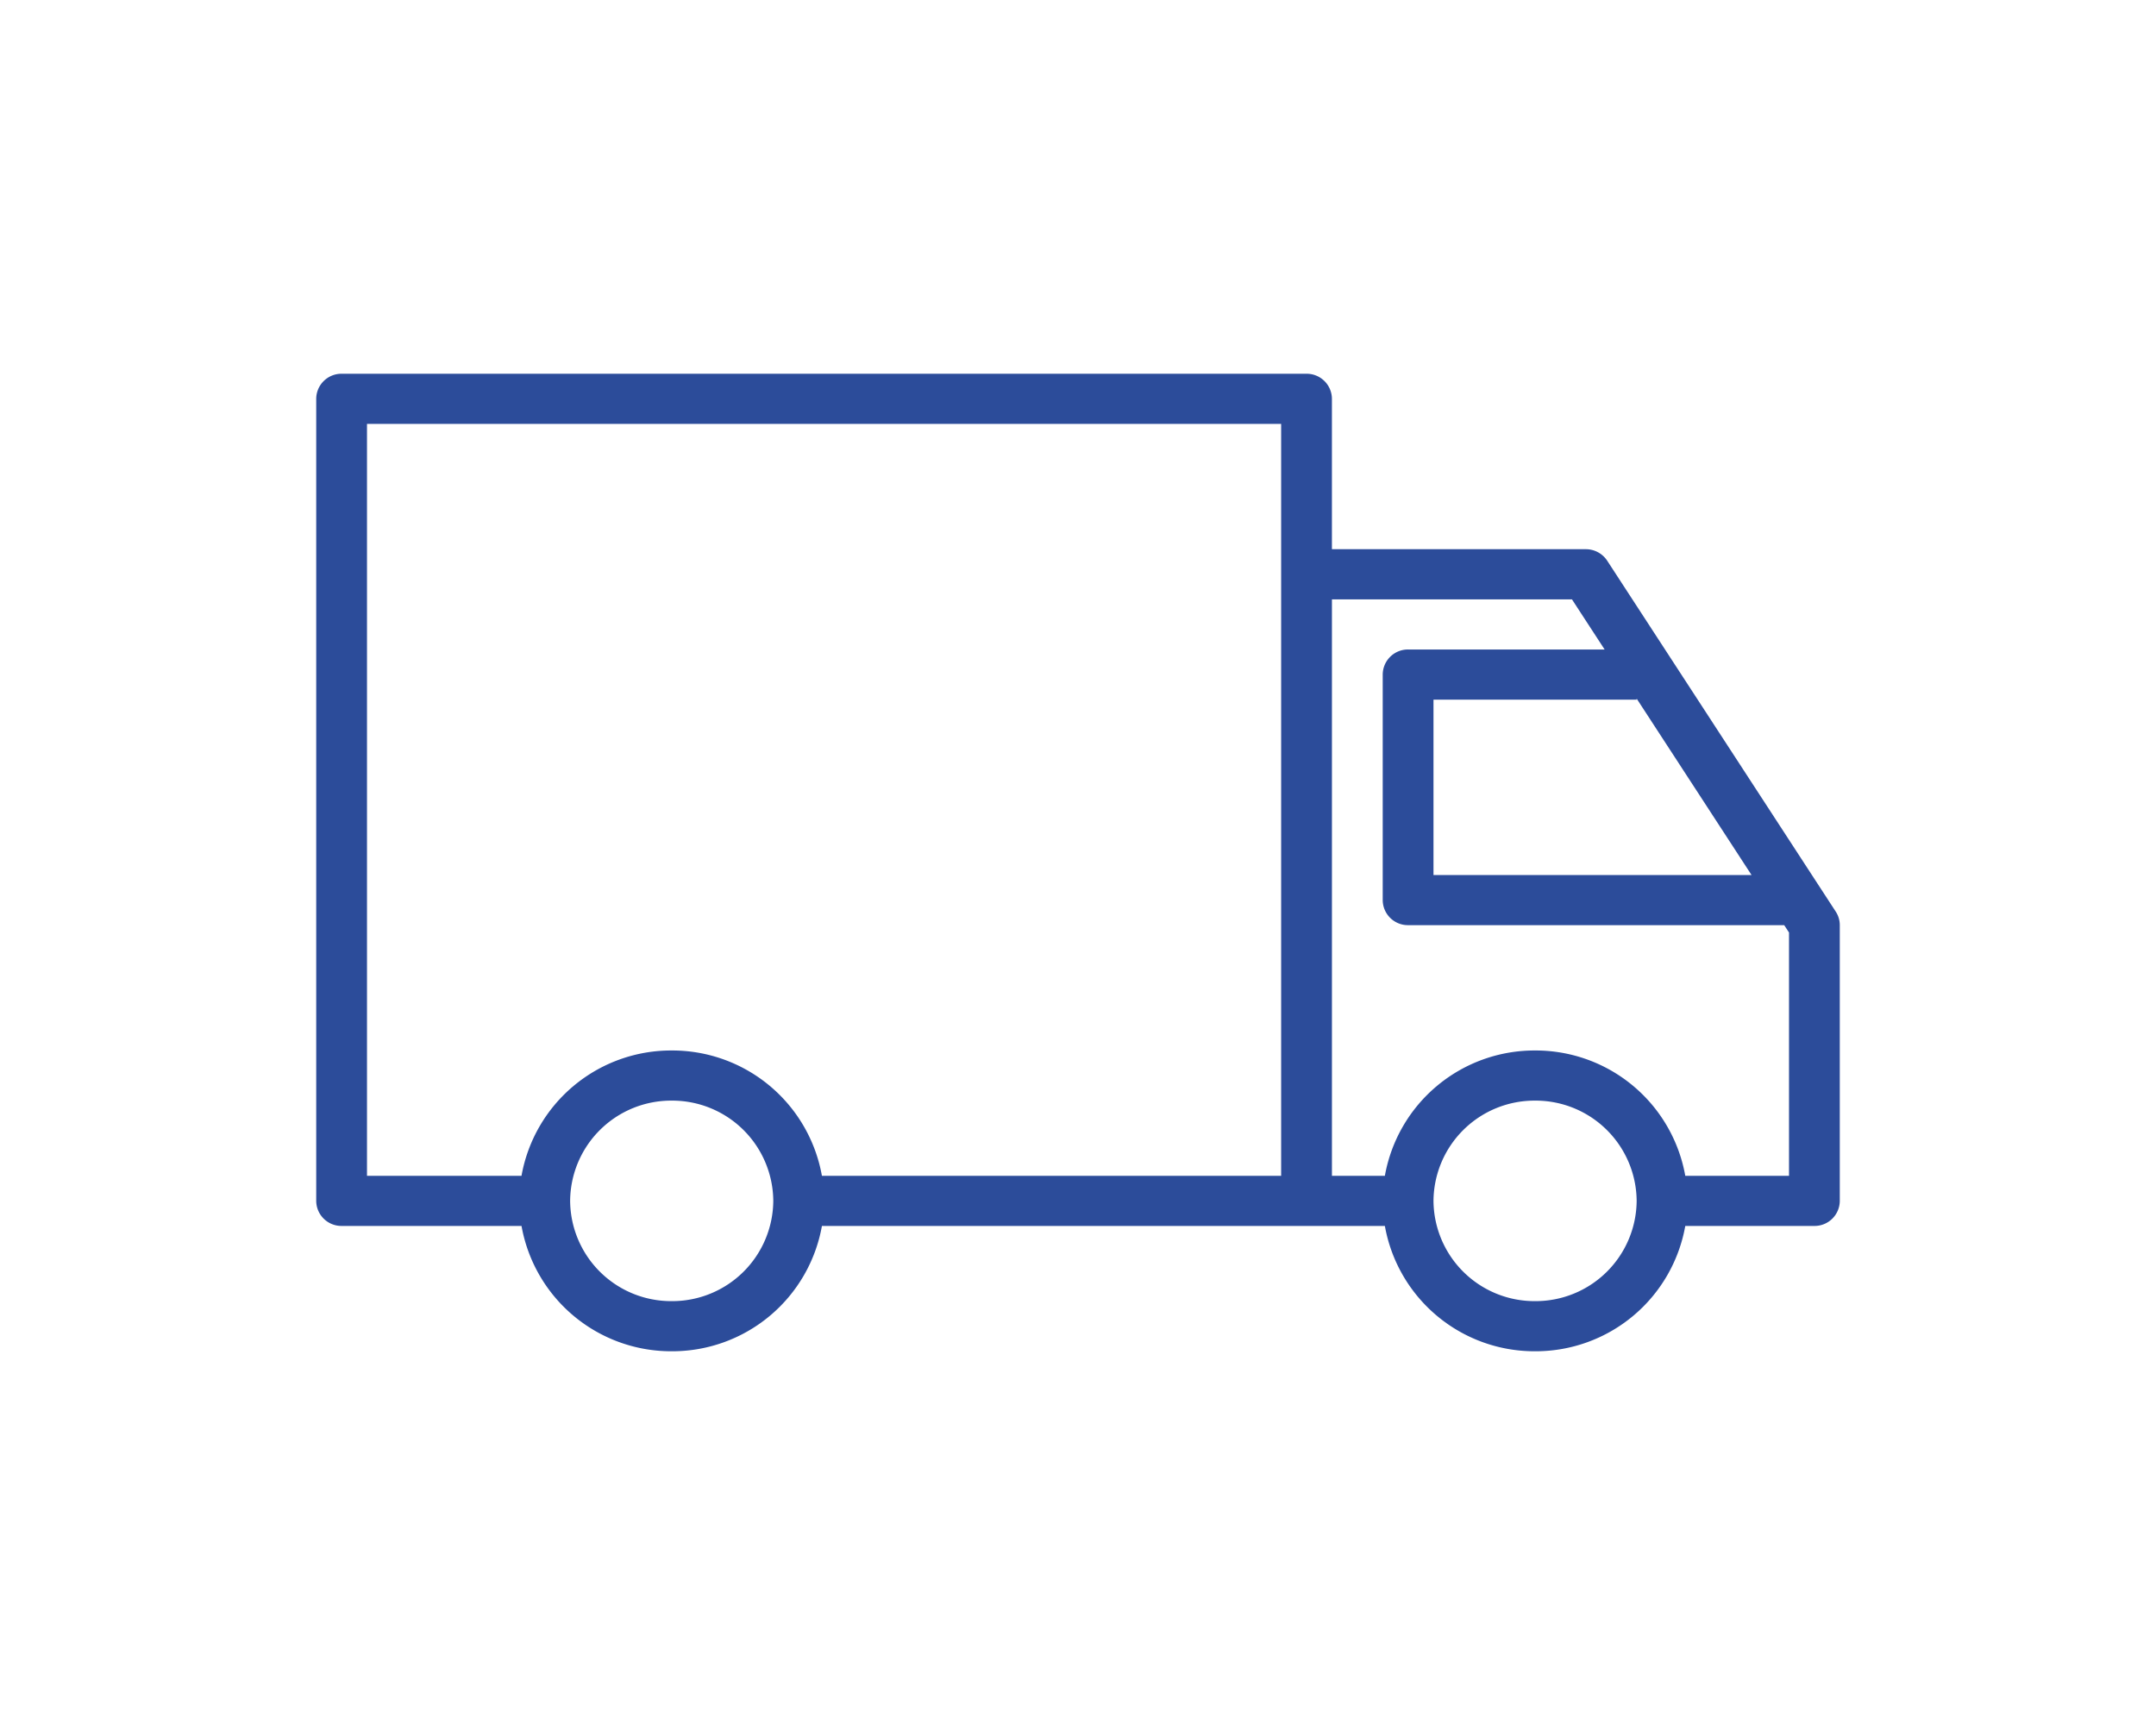 <svg xmlns="http://www.w3.org/2000/svg" width="150" height="120" viewBox="0 0 150 120"><defs><style>.a{fill:none;}.b{fill:#2c4c9a;}</style></defs><g transform="translate(-1004 -2600)"><rect class="a" width="150" height="120" transform="translate(1004 2600)"/><path class="b" d="M-573.281,97.083l-15.9-24.41a1.773,1.773,0,0,0-1.486-.8h-17.667V61.411a1.755,1.755,0,0,0-1.767-1.744h-67.133A1.756,1.756,0,0,0-679,61.411v55.795a1.755,1.755,0,0,0,1.767,1.744h12.517a10.574,10.574,0,0,0,10.45,8.718,10.574,10.574,0,0,0,10.45-8.718h39.166a10.574,10.574,0,0,0,10.45,8.718,10.574,10.574,0,0,0,10.45-8.718h8.983A1.753,1.753,0,0,0-573,117.205V98.026A1.722,1.722,0,0,0-573.281,97.083Zm-13.852-14.818,7.994,12.273h-22.128v-12.2h14.133Zm-67.134,41.915a7.028,7.028,0,0,1-7.067-6.974,7.028,7.028,0,0,1,7.067-6.974,7.028,7.028,0,0,1,7.067,6.974A7.028,7.028,0,0,1-654.267,124.18Zm0-17.436a10.574,10.574,0,0,0-10.45,8.718h-10.75V63.154h63.6v52.308h-31.95A10.574,10.574,0,0,0-654.267,106.744ZM-594.2,124.18a7.028,7.028,0,0,1-7.067-6.974,7.028,7.028,0,0,1,7.067-6.974,7.028,7.028,0,0,1,7.067,6.974A7.028,7.028,0,0,1-594.2,124.18Zm17.667-8.718h-7.217a10.574,10.574,0,0,0-10.45-8.718,10.574,10.574,0,0,0-10.45,8.718h-3.683v-40.1h16.7l2.271,3.487h-13.673A1.755,1.755,0,0,0-604.8,80.59V96.282a1.754,1.754,0,0,0,1.767,1.744h26.166l.334.513Z" transform="translate(1705 2566.333)"/></g></svg>